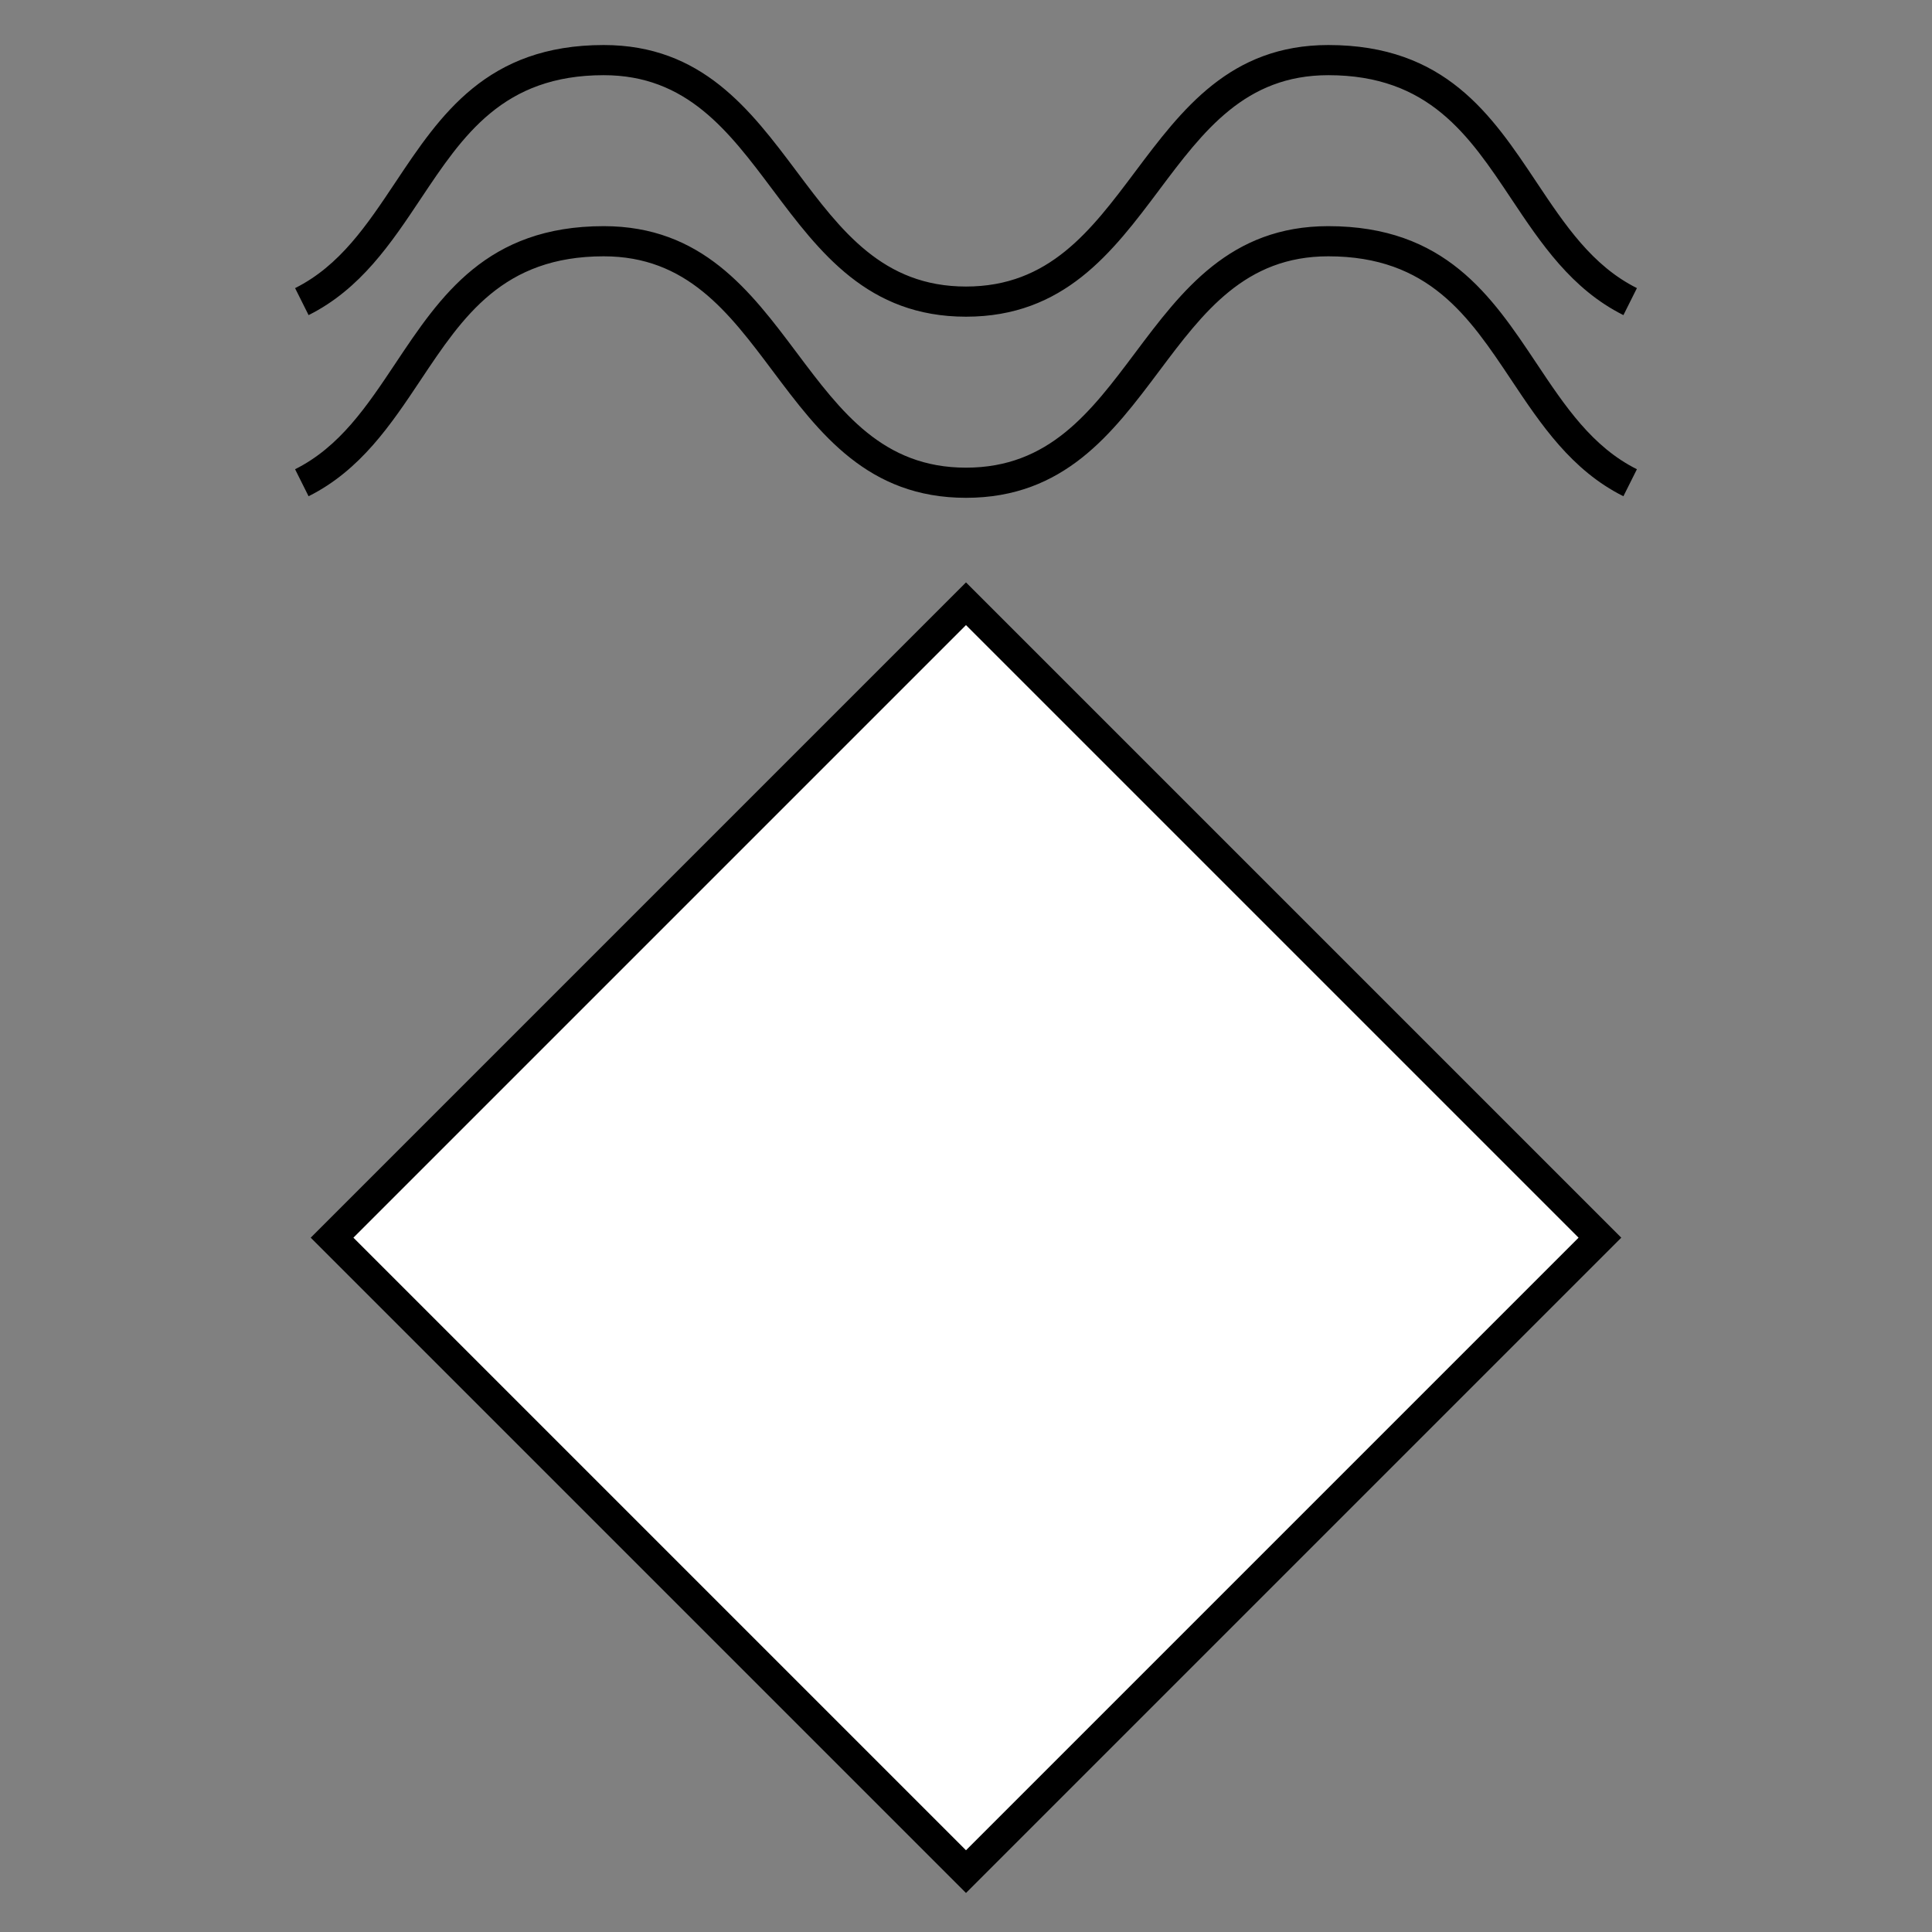 <?xml version="1.0" encoding="UTF-8"?>
<svg xmlns="http://www.w3.org/2000/svg" version="1.1" viewBox="0 0 90.709 90.709">
  <rect x="0" y="0" width="90.709" height="90.709" fill="#808080" stroke="none"/>
  <!-- Generator: Adobe Illustrator 29.1.0, SVG Export Plug-In . SVG Version: 2.1.0 Build 142)  -->
  <g id="Grundfläche">
    <rect x="0" y="0" width="90.709" height="90.709" fill="none"/>
  </g>
  <g id="Flächige_Fülung">
    <rect x="24.308" y="37.064" width="42.092" height="42.092" transform="translate(54.374 -15.05) rotate(45)" fill="#fff"/>
  </g>
  <g id="Takt_Zeichen__x28_umgewandelt_x29_">
    <path d="M45.354,23.373c-4.608,0-6.878-3.026-9.073-5.953-2.077-2.77-4.039-5.386-7.937-5.386-4.723,0-6.604,2.821-8.594,5.808-1.389,2.084-2.826,4.239-5.262,5.457l-.634-1.268c2.099-1.05,3.37-2.957,4.716-4.975,2.11-3.165,4.293-6.438,9.774-6.438,0,0,0,0,0,0,4.606,0,6.876,3.026,9.071,5.952,2.078,2.77,4.04,5.387,7.939,5.387s5.861-2.617,7.939-5.387c2.195-2.926,4.465-5.952,9.071-5.952,5.482,0,7.664,3.273,9.774,6.438,1.346,2.019,2.617,3.925,4.716,4.975l-.634,1.268c-2.436-1.218-3.873-3.373-5.262-5.457-1.991-2.986-3.872-5.808-8.595-5.808-3.897,0-5.86,2.616-7.937,5.386-2.196,2.927-4.466,5.953-9.073,5.953ZM54.427,8.916c2.077-2.77,4.039-5.386,7.937-5.386,4.723,0,6.604,2.821,8.595,5.808,1.389,2.084,2.826,4.239,5.262,5.457l.634-1.268c-2.099-1.05-3.37-2.957-4.716-4.975-2.11-3.166-4.292-6.438-9.774-6.438-4.606,0-6.876,3.026-9.071,5.952-2.078,2.77-4.04,5.387-7.939,5.387s-5.862-2.617-7.939-5.387c-2.195-2.926-4.465-5.952-9.071-5.952,0,0,0,0,0,0-5.481,0-7.664,3.273-9.774,6.438-1.346,2.019-2.617,3.925-4.716,4.975l.634,1.268c2.436-1.218,3.873-3.373,5.262-5.457,1.991-2.986,3.871-5.808,8.594-5.808,3.897,0,5.86,2.616,7.937,5.386,2.196,2.927,4.466,5.953,9.073,5.953s6.877-3.026,9.073-5.953ZM76.12,58.11l-30.766-30.766-30.766,30.766,30.766,30.766,30.766-30.766ZM45.354,29.349l28.761,28.761-28.761,28.761-28.761-28.761,28.761-28.761Z"/>
  </g>
</svg>